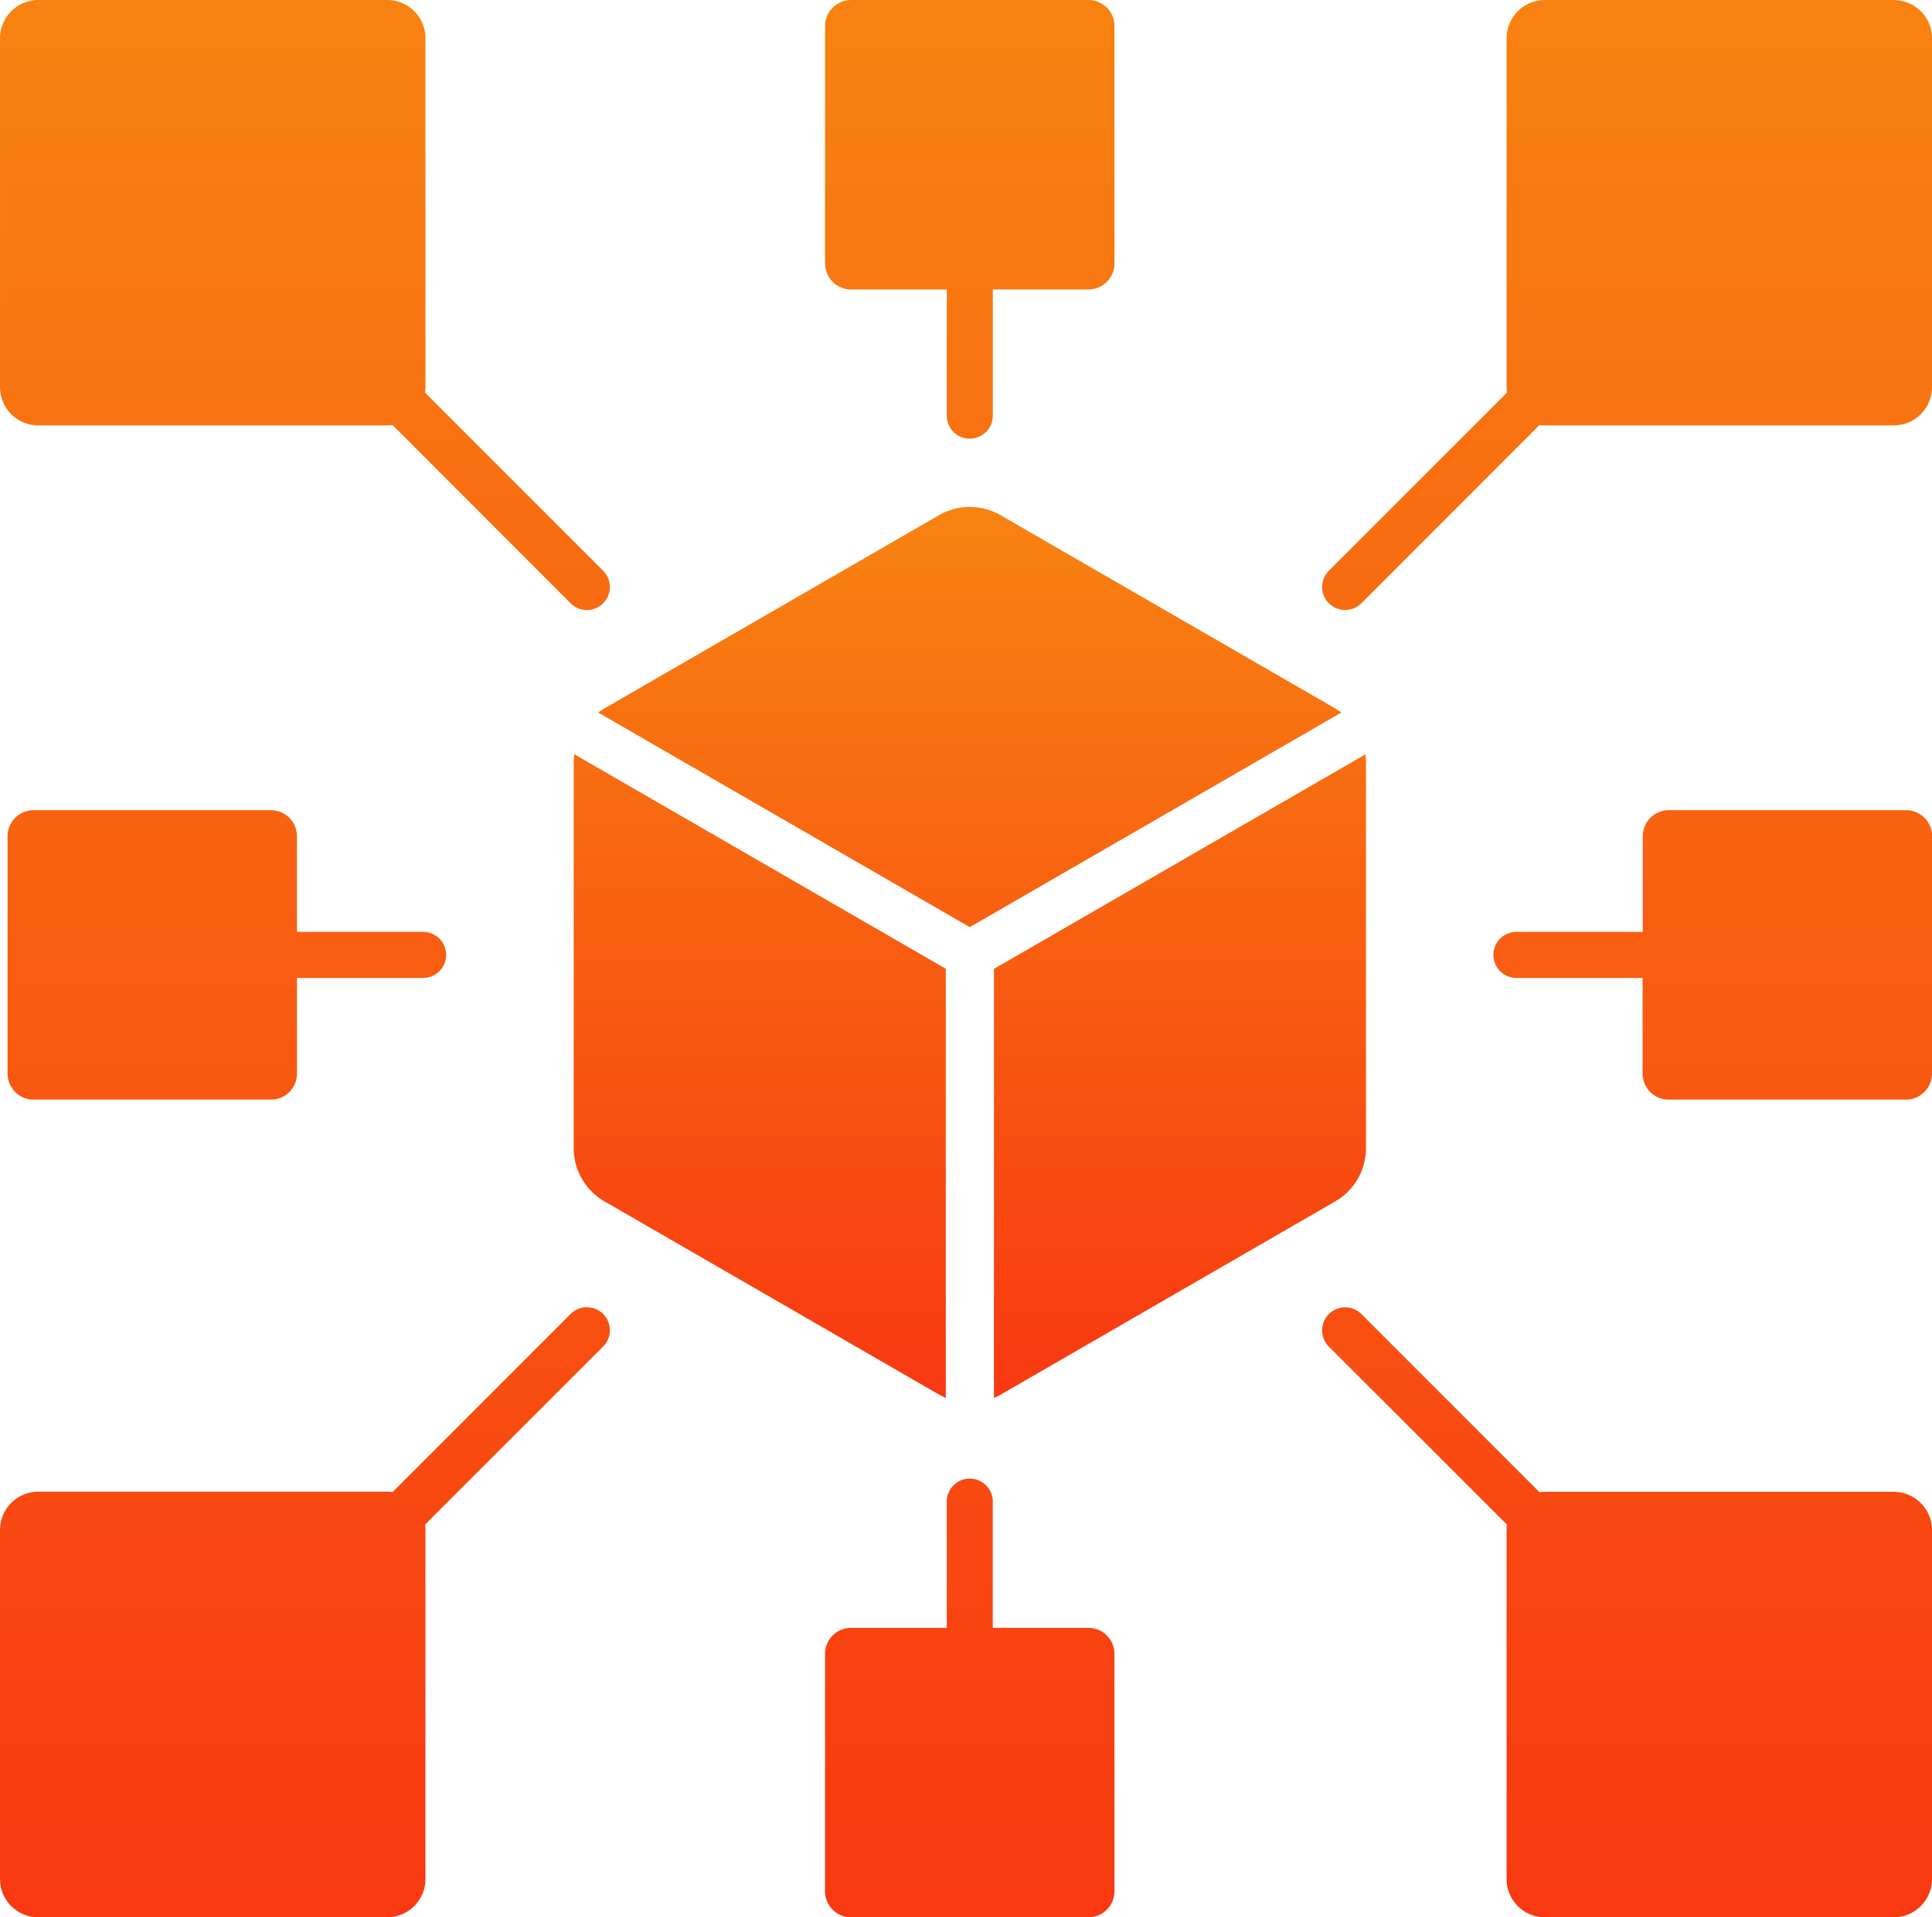 <svg xmlns="http://www.w3.org/2000/svg" xmlns:xlink="http://www.w3.org/1999/xlink" width="71.612" height="71.052" viewBox="0 0 71.612 71.052">
  <defs>
    <linearGradient id="linear-gradient" x1="0.5" x2="0.5" y2="1" gradientUnits="objectBoundingBox">
      <stop offset="0" stop-color="#f88311"/>
      <stop offset="1" stop-color="#f83811"/>
    </linearGradient>
  </defs>
  <g id="Layer_x0020_1" transform="translate(-1.83 -1.85)">
    <path id="Path_6972" data-name="Path 6972" d="M3.247,1.85H16.184A1.42,1.42,0,0,1,17.6,3.266V16.2a1.278,1.278,0,0,1-.014.2l6.586,6.586a.853.853,0,1,1-1.206,1.206L16.38,17.6a1.459,1.459,0,0,1-.2.014H3.247A1.42,1.42,0,0,1,1.831,16.2V3.266A1.42,1.42,0,0,1,3.247,1.85Zm70.2,39.786v-8.8a.965.965,0,0,0-.963-.963h-8.8a.965.965,0,0,0-.963.963v3.548H58.067a.853.853,0,1,0,0,1.705h4.648v3.548a.965.965,0,0,0,.963.963h8.8a.965.965,0,0,0,.963-.963ZM72.027,72.9H59.089a1.42,1.42,0,0,1-1.416-1.416V58.549a1.278,1.278,0,0,1,.014-.2L51.1,51.767a.853.853,0,1,1,1.206-1.206l6.586,6.586a1.46,1.46,0,0,1,.2-.014H72.027a1.42,1.42,0,0,1,1.416,1.416V71.486A1.42,1.42,0,0,1,72.027,72.9Zm-38.652,0h8.8a.965.965,0,0,0,.963-.963v-8.8a.965.965,0,0,0-.963-.963H38.628V57.526a.853.853,0,1,0-1.705,0v4.648H33.374a.965.965,0,0,0-.963.963v8.8a.965.965,0,0,0,.963.963Zm-30.129,0H16.183A1.42,1.42,0,0,0,17.6,71.486V58.549a1.278,1.278,0,0,0-.014-.2l6.586-6.586a.853.853,0,1,0-1.206-1.206l-6.586,6.586a1.46,1.46,0,0,0-.2-.014H3.246A1.42,1.42,0,0,0,1.83,58.549V71.486A1.42,1.42,0,0,0,3.246,72.9ZM72.027,1.85H59.089a1.42,1.42,0,0,0-1.416,1.416V16.2a1.278,1.278,0,0,0,.014.2L51.1,22.985a.853.853,0,1,0,1.206,1.206L58.894,17.6a1.459,1.459,0,0,0,.2.014H72.027A1.42,1.42,0,0,0,73.442,16.2V3.266A1.42,1.42,0,0,0,72.027,1.85ZM2.111,41.636v-8.8a.965.965,0,0,1,.963-.963h8.8a.965.965,0,0,1,.963.963v3.548h4.648a.853.853,0,1,1,0,1.705H12.838v3.548a.965.965,0,0,1-.963.963h-8.8a.965.965,0,0,1-.963-.963ZM33.376,1.85h8.8a.965.965,0,0,1,.963.963v8.8a.965.965,0,0,1-.963.963H38.629v4.648a.853.853,0,1,1-1.705,0V12.577H33.375a.965.965,0,0,1-.963-.963v-8.8a.965.965,0,0,1,.963-.963Z" fill-rule="evenodd" fill="url(#linear-gradient)"/>
    <path id="Path_6973" data-name="Path 6973" d="M212.207,174.018l12.35,7.131a2.594,2.594,0,0,1,.256.169l-13.772,7.951-13.772-7.951a2.805,2.805,0,0,1,.256-.169l12.35-7.131a2.28,2.28,0,0,1,2.332,0Zm13.5,8.844a2.557,2.557,0,0,1,.019.306v14.261a2.278,2.278,0,0,1-1.165,2.019l-12.35,7.131a2.373,2.373,0,0,1-.274.137v-15.9l13.772-7.951ZM210.15,206.714a2.67,2.67,0,0,1-.274-.137l-12.35-7.131a2.276,2.276,0,0,1-1.165-2.019V183.167a2.571,2.571,0,0,1,.019-.306l13.772,7.95v15.9Z" transform="translate(-173.265 -153.062)" fill-rule="evenodd" fill="url(#linear-gradient)"/>
  </g>
</svg>
